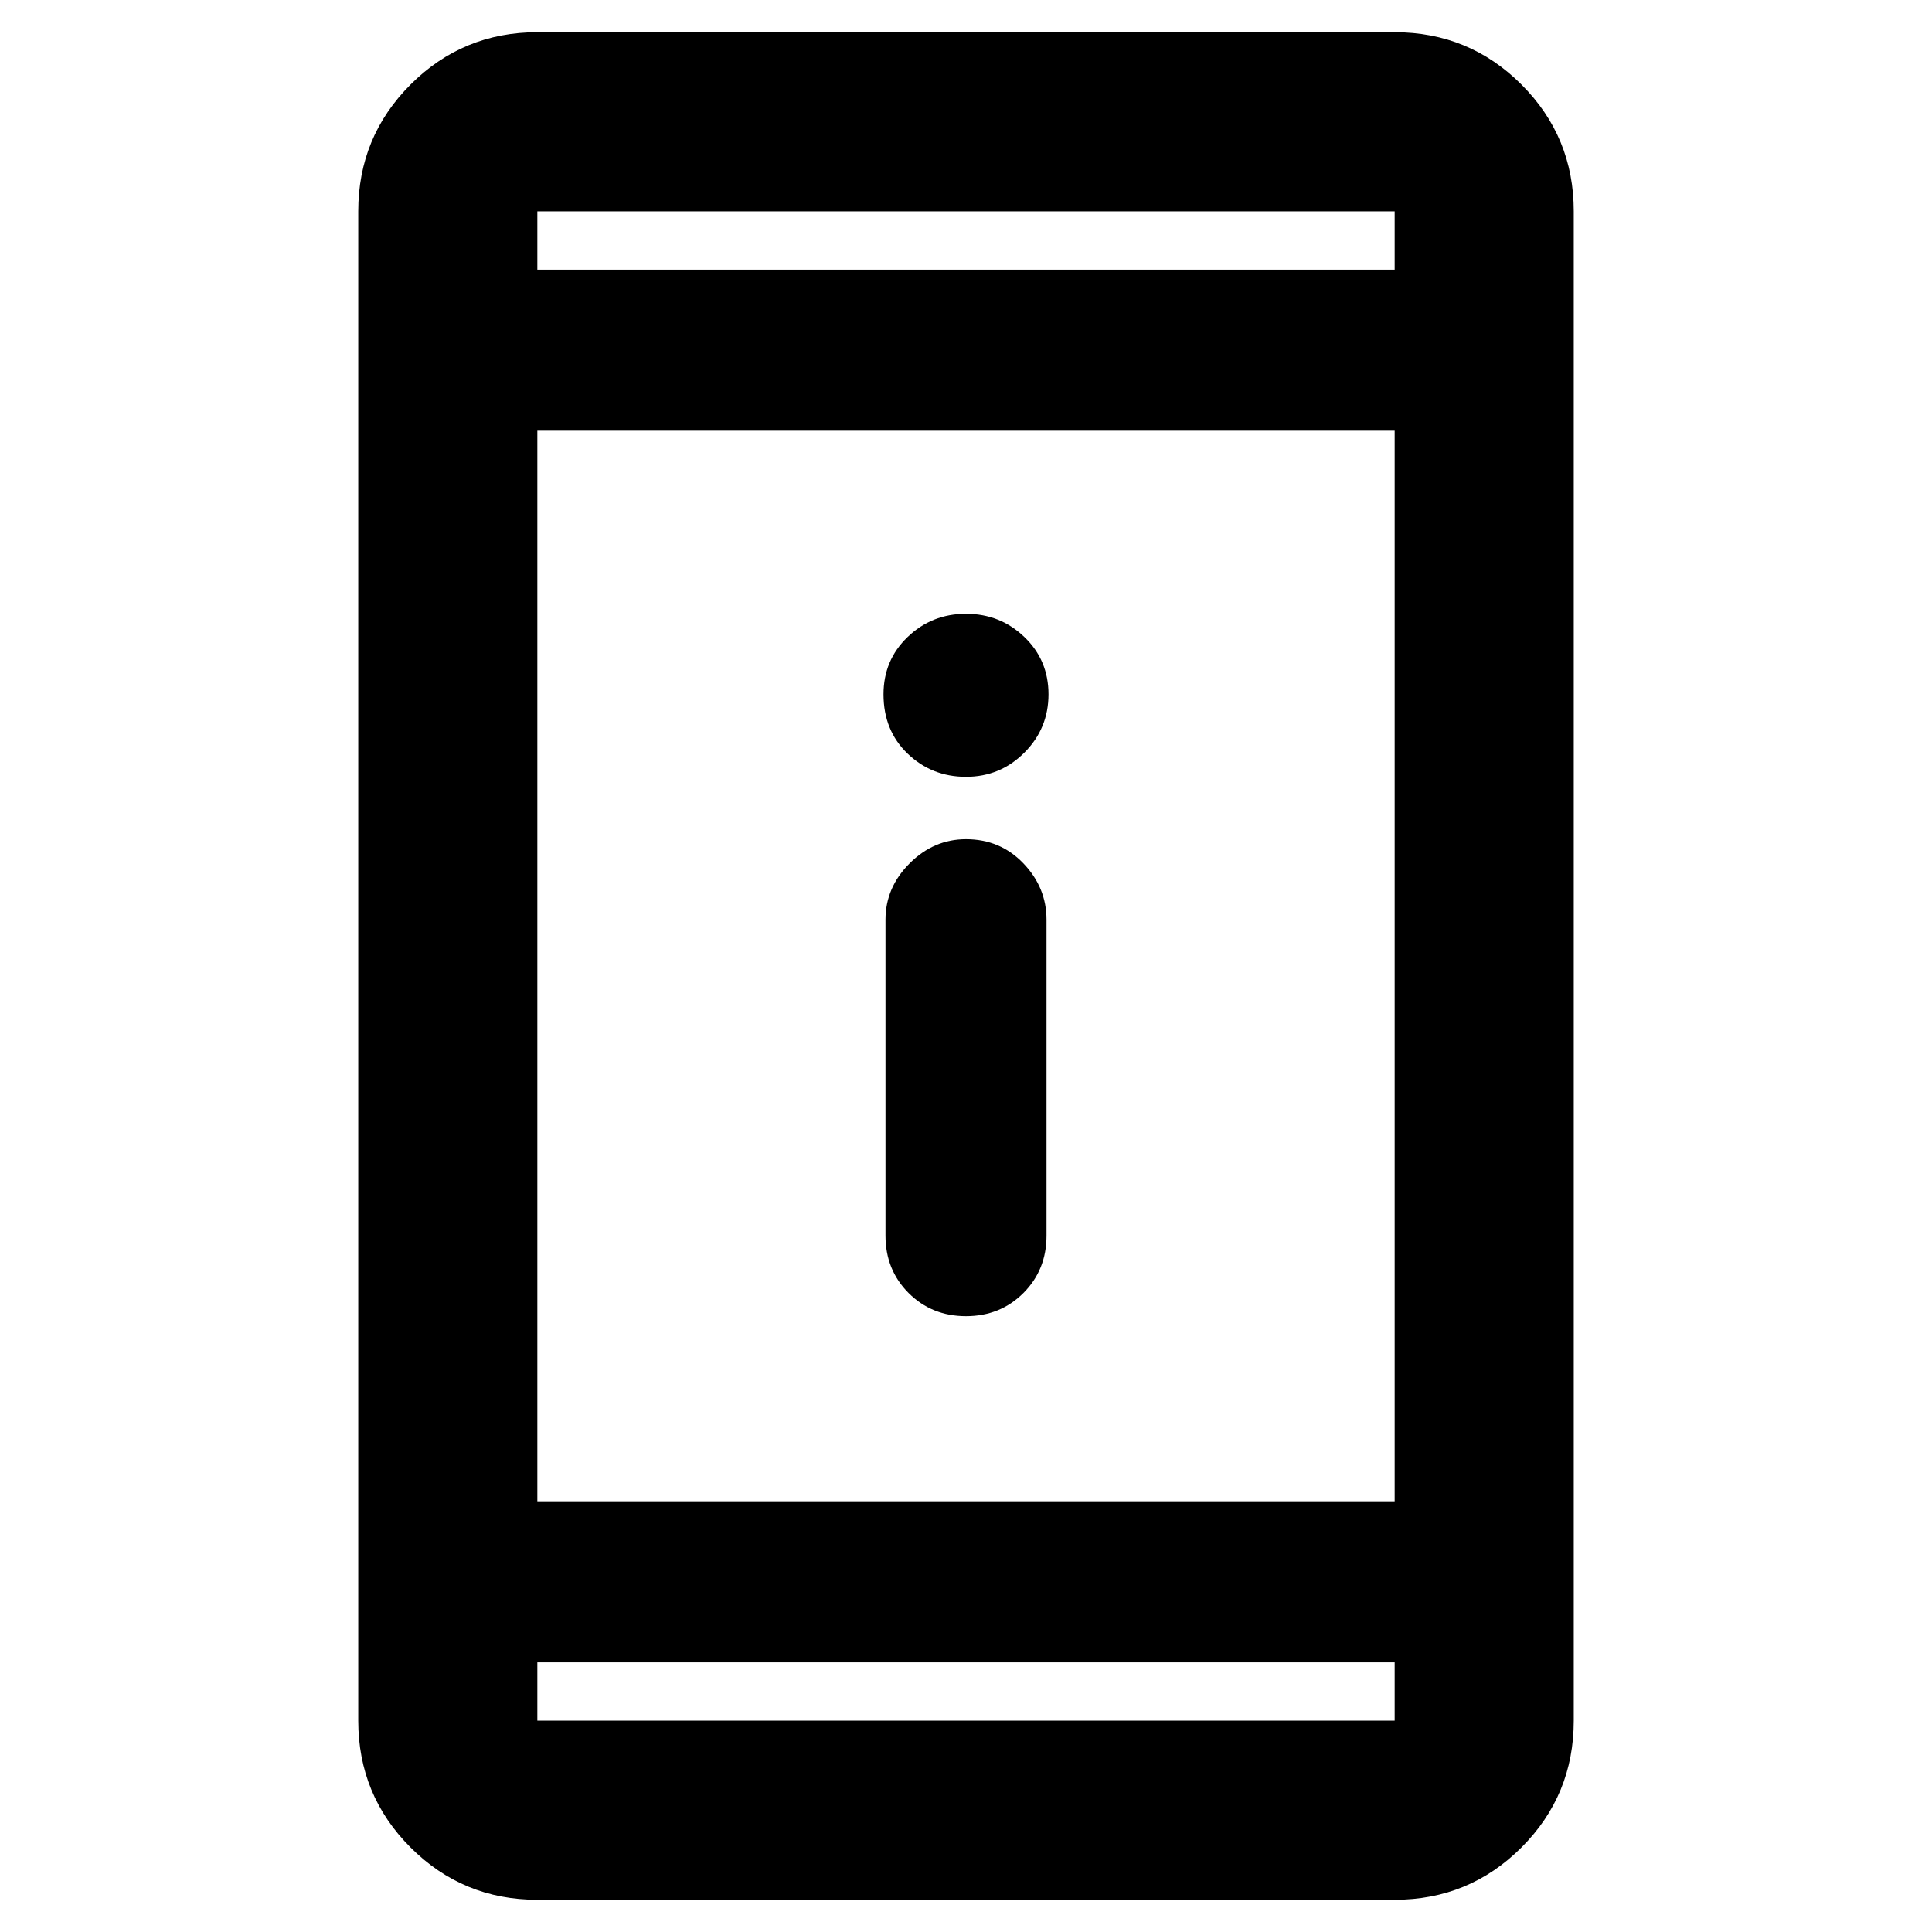 <svg xmlns="http://www.w3.org/2000/svg" height="40" width="40"><path d="M20 27.25q-.708 0-1.188-.479-.479-.479-.479-1.188v-6.541q0-.667.5-1.167t1.167-.5q.708 0 1.188.5.479.5.479 1.167v6.541q0 .709-.479 1.188-.48.479-1.188.479Zm0-11.167q-.708 0-1.208-.479t-.5-1.229q0-.708.5-1.187.5-.48 1.208-.48t1.208.48q.5.479.5 1.187 0 .708-.5 1.208t-1.208.5Zm-8.875 23.25q-1.542 0-2.625-1.083t-1.083-2.625V4.375q0-1.542 1.083-2.625T11.125.667h17.75q1.542 0 2.625 1.083t1.083 2.625v31.25q0 1.542-1.083 2.625t-2.625 1.083Zm0-8.25h17.75V8.917h-17.75Zm0 3.334v1.208h17.75v-1.208Zm0-28.834h17.75V4.375h-17.75Zm0-1.208v1.208-1.208Zm0 31.25v-1.208 1.208Z"/></svg>